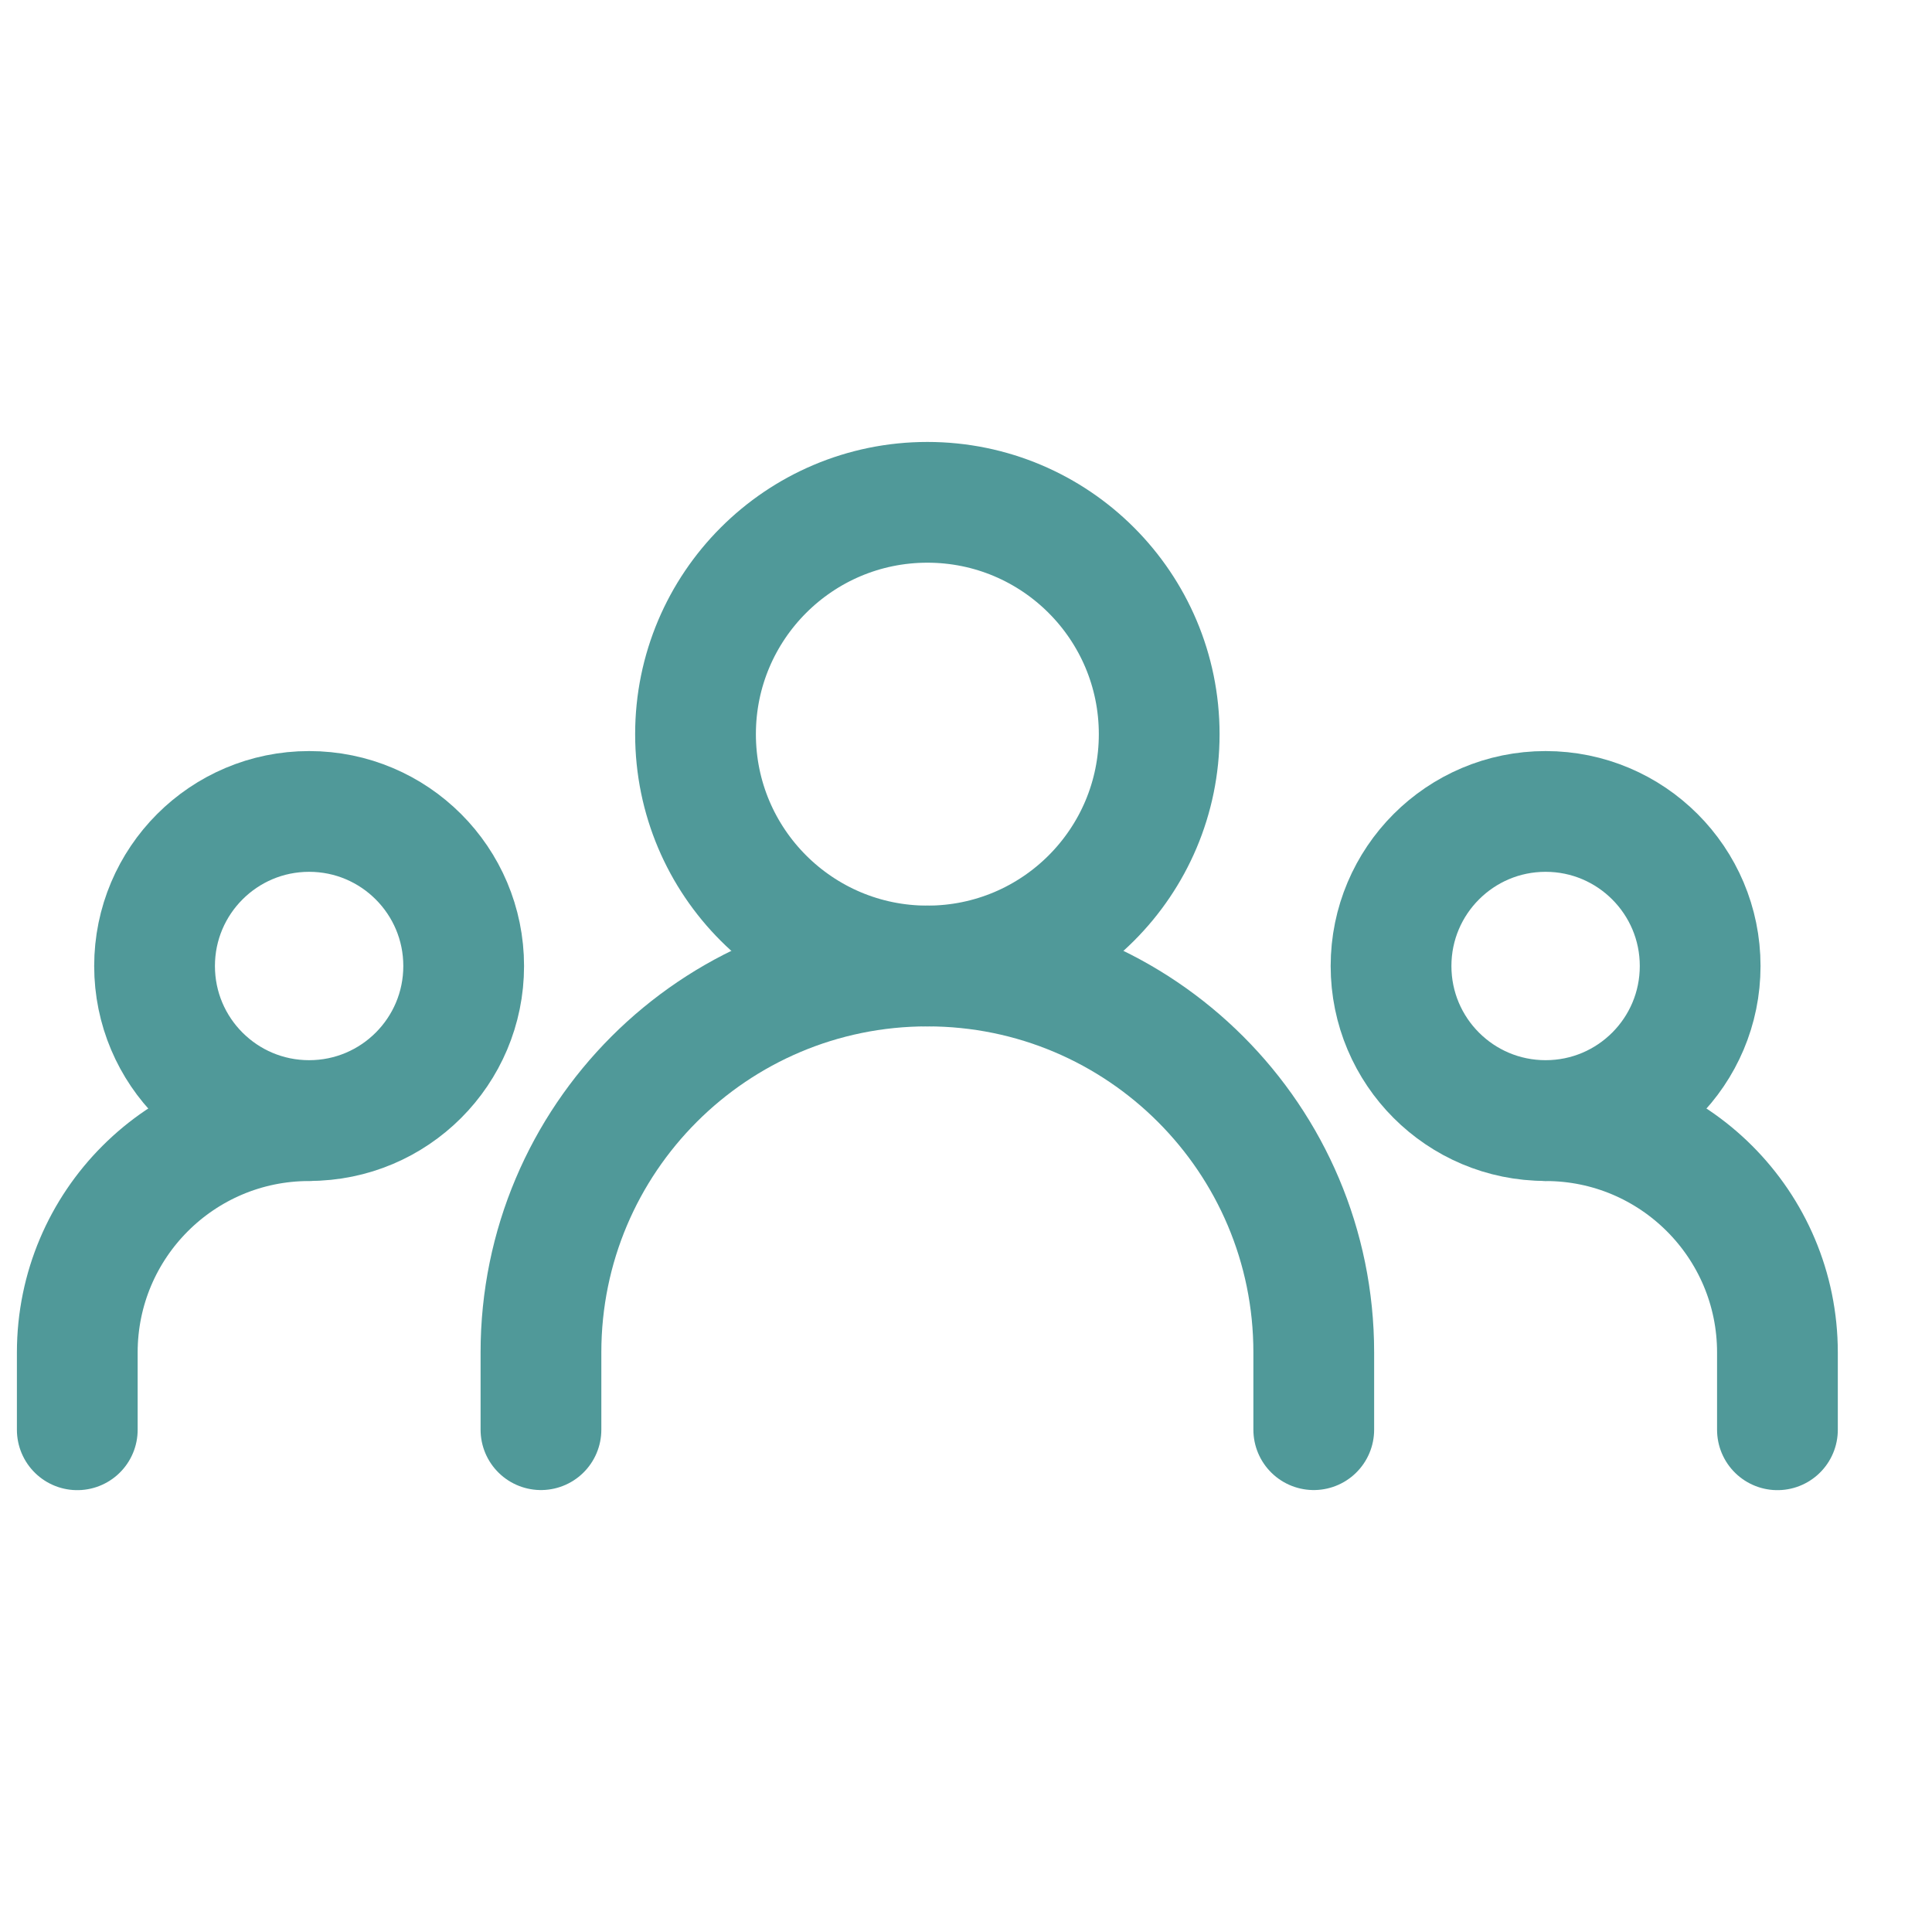 <svg width="20" height="20" viewBox="0 0 20 20" fill="none" xmlns="http://www.w3.org/2000/svg">
<g clip-path="url(#clip0_615_13164)">
<path d="M5.6 14.8V14C5.6 11.791 7.391 10 9.6 10V10C11.809 10 13.6 11.791 13.6 14V14.8" stroke="#509999" stroke-width="1.25" stroke-linecap="round" stroke-linejoin="round"/>
<path d="M0.8 14.801V14.001C0.8 12.675 1.874 11.601 3.2 11.601V11.601" stroke="#509999" stroke-width="1.25" stroke-linecap="round" stroke-linejoin="round"/>
<path d="M18.4 14.801V14.001C18.4 12.675 17.325 11.601 16 11.601V11.601" stroke="#509999" stroke-width="1.25" stroke-linecap="round" stroke-linejoin="round"/>
<path d="M9.6 10C10.926 10 12 8.926 12 7.6C12 6.275 10.926 5.2 9.6 5.2C8.275 5.2 7.2 6.275 7.2 7.6C7.2 8.926 8.275 10 9.6 10Z" stroke="#509999" stroke-width="1.25" stroke-linecap="round" stroke-linejoin="round"/>
<path d="M3.2 11.6C4.084 11.6 4.8 10.884 4.8 10C4.8 9.117 4.084 8.4 3.2 8.4C2.316 8.4 1.6 9.117 1.6 10C1.6 10.884 2.316 11.6 3.2 11.6Z" stroke="#509999" stroke-width="1.25" stroke-linecap="round" stroke-linejoin="round"/>
<path d="M16 11.6C16.884 11.6 17.6 10.884 17.6 10C17.6 9.117 16.884 8.4 16 8.4C15.116 8.4 14.4 9.117 14.4 10C14.4 10.884 15.116 11.6 16 11.6Z" stroke="#509999" stroke-width="1.25" stroke-linecap="round" stroke-linejoin="round"/>
</g>
<defs>
<clipPath id="clip0_615_13164">
<rect width="19.2" height="19.2" fill="white" transform="translate(0 0.4)"/>
</clipPath>
</defs>
</svg>
